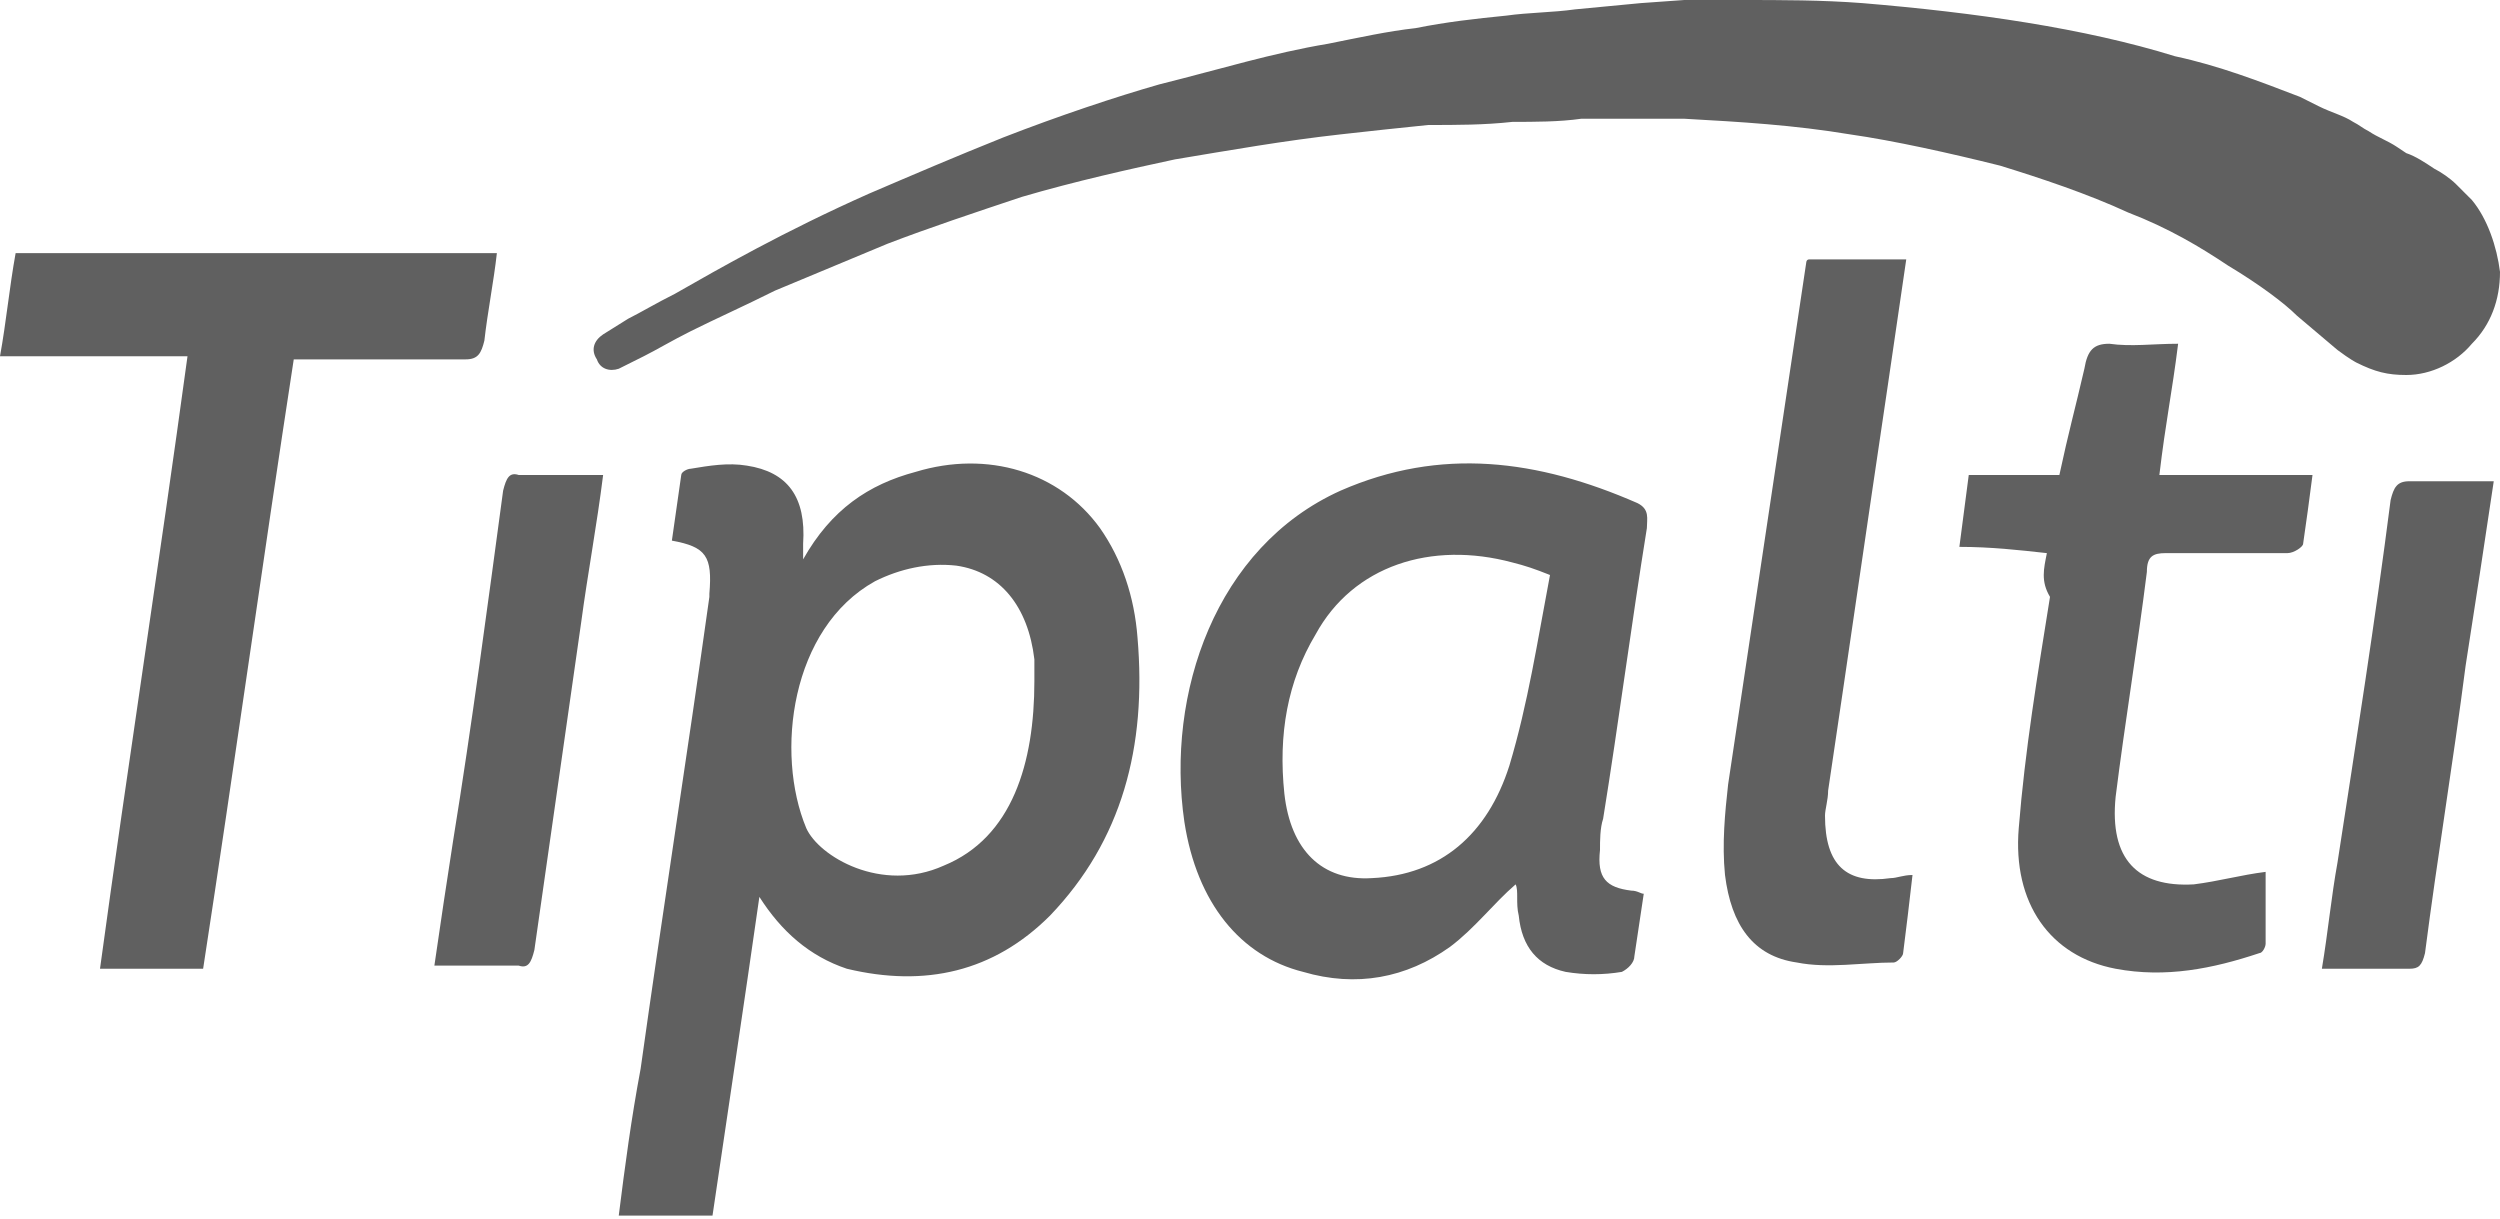 <?xml version="1.0" encoding="utf-8"?>
<!-- Generator: Adobe Illustrator 26.1.0, SVG Export Plug-In . SVG Version: 6.00 Build 0)  -->
<svg version="1.1" id="Capa_1" xmlns="http://www.w3.org/2000/svg" xmlns:xlink="http://www.w3.org/1999/xlink" x="0px" y="0px"
	 viewBox="0 0 80 39" style="enable-background:new 0 0 80 39;" xml:space="preserve">
<style type="text/css">
	.st0{fill:#606060;}
	.st1{fill-rule:evenodd;clip-rule:evenodd;fill:#606060;}
</style>
<g>
	<g>
		<path class="st0" d="M33.1,21.8c0-0.2,0-0.5,0-0.7c-0.2-1.7-1.1-2.8-2.5-3c-0.9-0.1-1.8,0.1-2.6,0.5c-2.7,1.5-3.2,5.5-2.2,7.9
			c0.4,0.9,2.4,2.1,4.4,1.2C32.4,26.8,33.1,24.4,33.1,21.8 M24.3,28.7c-0.5,3.5-1,6.8-1.5,10.2h-3c0.2-1.6,0.4-3.1,0.7-4.7
			c0.7-5,1.5-10.1,2.2-15.1c0,0,0,0,0-0.1c0.1-1.2-0.1-1.5-1.2-1.7c0.1-0.7,0.2-1.4,0.3-2.1c0-0.1,0.2-0.2,0.3-0.2
			c0.6-0.1,1.2-0.2,1.8-0.1c1.3,0.2,1.9,1,1.8,2.5c0,0.1,0,0.2,0,0.5c0.9-1.6,2.1-2.4,3.6-2.8c2.3-0.7,4.6,0,5.9,1.8
			c0.7,1,1.1,2.2,1.2,3.5c0.3,3.5-0.5,6.5-2.8,8.9c-1.8,1.8-4,2.3-6.5,1.7C25.9,30.6,25,29.8,24.3,28.7 M49.6,18.4
			c-0.5-0.2-0.8-0.3-1.2-0.4c-2.6-0.7-5.1,0.1-6.3,2.3c-0.9,1.5-1.2,3.2-1,5.1c0.2,1.8,1.2,2.8,2.8,2.7c2.2-0.1,3.7-1.4,4.4-3.6
			C48.9,22.5,49.2,20.5,49.6,18.4 M52.6,28.6c-0.1,0.7-0.2,1.3-0.3,2c0,0.2-0.2,0.4-0.4,0.5c-0.6,0.1-1.2,0.1-1.8,0
			c-0.9-0.2-1.4-0.8-1.5-1.8c-0.1-0.4,0-0.8-0.1-1c-0.7,0.6-1.3,1.4-2.1,2c-1.4,1-3,1.3-4.7,0.8c-2-0.5-3.4-2.2-3.8-4.8
			c-0.6-4.1,1-8.8,5-10.6c3.2-1.4,6.3-1,9.5,0.4c0.4,0.2,0.3,0.5,0.3,0.8c-0.5,3.1-0.9,6.2-1.4,9.3c-0.1,0.3-0.1,0.7-0.1,1
			c-0.1,0.9,0.2,1.2,1,1.3C52.4,28.5,52.5,28.6,52.6,28.6"/>
		<path class="st1" d="M6,11.4H0c0.2-1.1,0.3-2.2,0.5-3.3h15.4c-0.1,0.9-0.3,1.9-0.4,2.8c-0.1,0.4-0.2,0.6-0.6,0.6
			c-1.6,0-3.2,0-4.8,0H9.4c-1,6.5-1.9,13-2.9,19.5H3.2C4.1,24.4,5.1,18,6,11.4 M65.5,17.7c-0.9-0.1-1.8-0.2-2.8-0.2
			c0.1-0.8,0.2-1.5,0.3-2.3h2.9c0.3-1.4,0.5-2.1,0.8-3.4c0.1-0.6,0.3-0.8,0.8-0.8c0.7,0.1,1.4,0,2.2,0c-0.2,1.6-0.4,2.5-0.6,4.2h4.9
			c-0.1,0.8-0.2,1.5-0.3,2.2c0,0.1-0.3,0.3-0.5,0.3c-1.3,0-2.6,0-3.9,0c-0.4,0-0.6,0.1-0.6,0.6c-0.3,2.4-0.7,4.8-1,7.2
			c-0.2,2,0.7,2.9,2.5,2.8c0.8-0.1,1.5-0.3,2.3-0.4c0,0.8,0,1.6,0,2.3c0,0.1-0.1,0.3-0.2,0.3c-1.5,0.5-3,0.8-4.6,0.5
			c-2.1-0.4-3.3-2.1-3.1-4.5c0.2-2.5,0.6-4.9,1-7.4C65.3,18.6,65.4,18.2,65.5,17.7 M61.2,28c-0.1,0.9-0.2,1.7-0.3,2.5
			c0,0.1-0.2,0.3-0.3,0.3c-1,0-2.1,0.2-3.1,0c-1.4-0.2-2.1-1.2-2.3-2.8c-0.1-1,0-2,0.1-2.9c0.9-6,1.6-10.7,2.5-16.7
			c0,0,0-0.1,0.1-0.1h3.1c-0.2,1.4-0.4,2.7-0.6,4.1c-0.7,4.7-1.2,8.2-1.9,12.9c0,0.3-0.1,0.6-0.1,0.8c0,1.6,0.7,2.2,2.1,2
			C60.7,28.1,60.9,28,61.2,28 M13.9,30.9c0.2-1.4,0.4-2.7,0.6-4c0.6-3.7,1.1-7.5,1.6-11.2c0.1-0.4,0.2-0.6,0.5-0.5
			c0.9,0,1.8,0,2.7,0c-0.2,1.6-0.5,3.2-0.7,4.7c-0.5,3.5-1,7-1.5,10.5c-0.1,0.4-0.2,0.6-0.5,0.5C15.8,30.9,14.9,30.9,13.9,30.9"/>
	</g>
	<path class="st1" d="M79.8,15.4c-0.3,2-0.6,4-0.9,5.9c-0.4,3.1-0.9,6.1-1.3,9.2c-0.1,0.4-0.2,0.5-0.5,0.5c-0.9,0-1.8,0-2.8,0
		c0.2-1.2,0.3-2.3,0.5-3.4c0.6-3.9,1.2-7.7,1.7-11.6c0.1-0.4,0.2-0.6,0.6-0.6C78,15.4,78.8,15.4,79.8,15.4"/>
	<path class="st1" d="M79.1,6.4c-0.2-0.2-0.3-0.3-0.5-0.5c-0.2-0.2-0.5-0.4-0.7-0.5C77.6,5.2,77.3,5,77,4.9l-0.3-0.2
		c-0.3-0.2-0.6-0.3-0.9-0.5c-0.2-0.1-0.3-0.2-0.5-0.3c-0.3-0.2-0.7-0.3-1.1-0.5c-0.2-0.1-0.4-0.2-0.6-0.3c-1.3-0.5-2.6-1-4-1.3
		c-2.9-0.9-6.4-1.4-10-1.7c-1.3-0.1-2.6-0.1-3.9-0.1c-0.6,0-1.2,0-1.8,0l-1.4,0.1l-2.1,0.2c-0.7,0.1-1.5,0.1-2.2,0.2
		c-1,0.1-1.9,0.2-2.9,0.4c-0.9,0.1-1.8,0.3-2.8,0.5c-1.8,0.3-3.4,0.8-5.4,1.3c-1.4,0.4-3.2,1-5,1.7c-1.5,0.6-2.9,1.2-4.3,1.8
		c-2.7,1.2-4.8,2.4-6.2,3.2c-0.6,0.3-1.1,0.6-1.5,0.8l-0.8,0.5c-0.3,0.2-0.4,0.5-0.2,0.8c0.1,0.3,0.4,0.4,0.7,0.3l0.8-0.4
		c0.4-0.2,0.9-0.5,1.5-0.8c0.8-0.4,1.7-0.8,2.7-1.3c1.2-0.5,2.4-1,3.6-1.5c1.3-0.5,2.8-1,4.3-1.5c1.7-0.5,3.5-0.9,4.9-1.2
		c1.8-0.3,3.5-0.6,5.3-0.8c0.9-0.1,1.8-0.2,2.8-0.3C46.6,4,47.5,4,48.4,3.9c0.7,0,1.5,0,2.2-0.1l1.3,0l2,0c1.8,0.1,3.5,0.2,5.3,0.5
		c1.4,0.2,3.2,0.6,4.8,1c1.3,0.4,2.8,0.9,4.1,1.5c1.3,0.5,2.3,1.1,3.2,1.7c1,0.6,1.8,1.2,2.2,1.6l1.3,1.1c0.4,0.3,0.6,0.4,0.6,0.4
		C76,11.9,76.4,12,77,12c0.8,0,1.6-0.4,2.1-1c0.6-0.6,0.9-1.4,0.9-2.3C79.9,7.9,79.6,7,79.1,6.4"/>
</g>
</svg>
